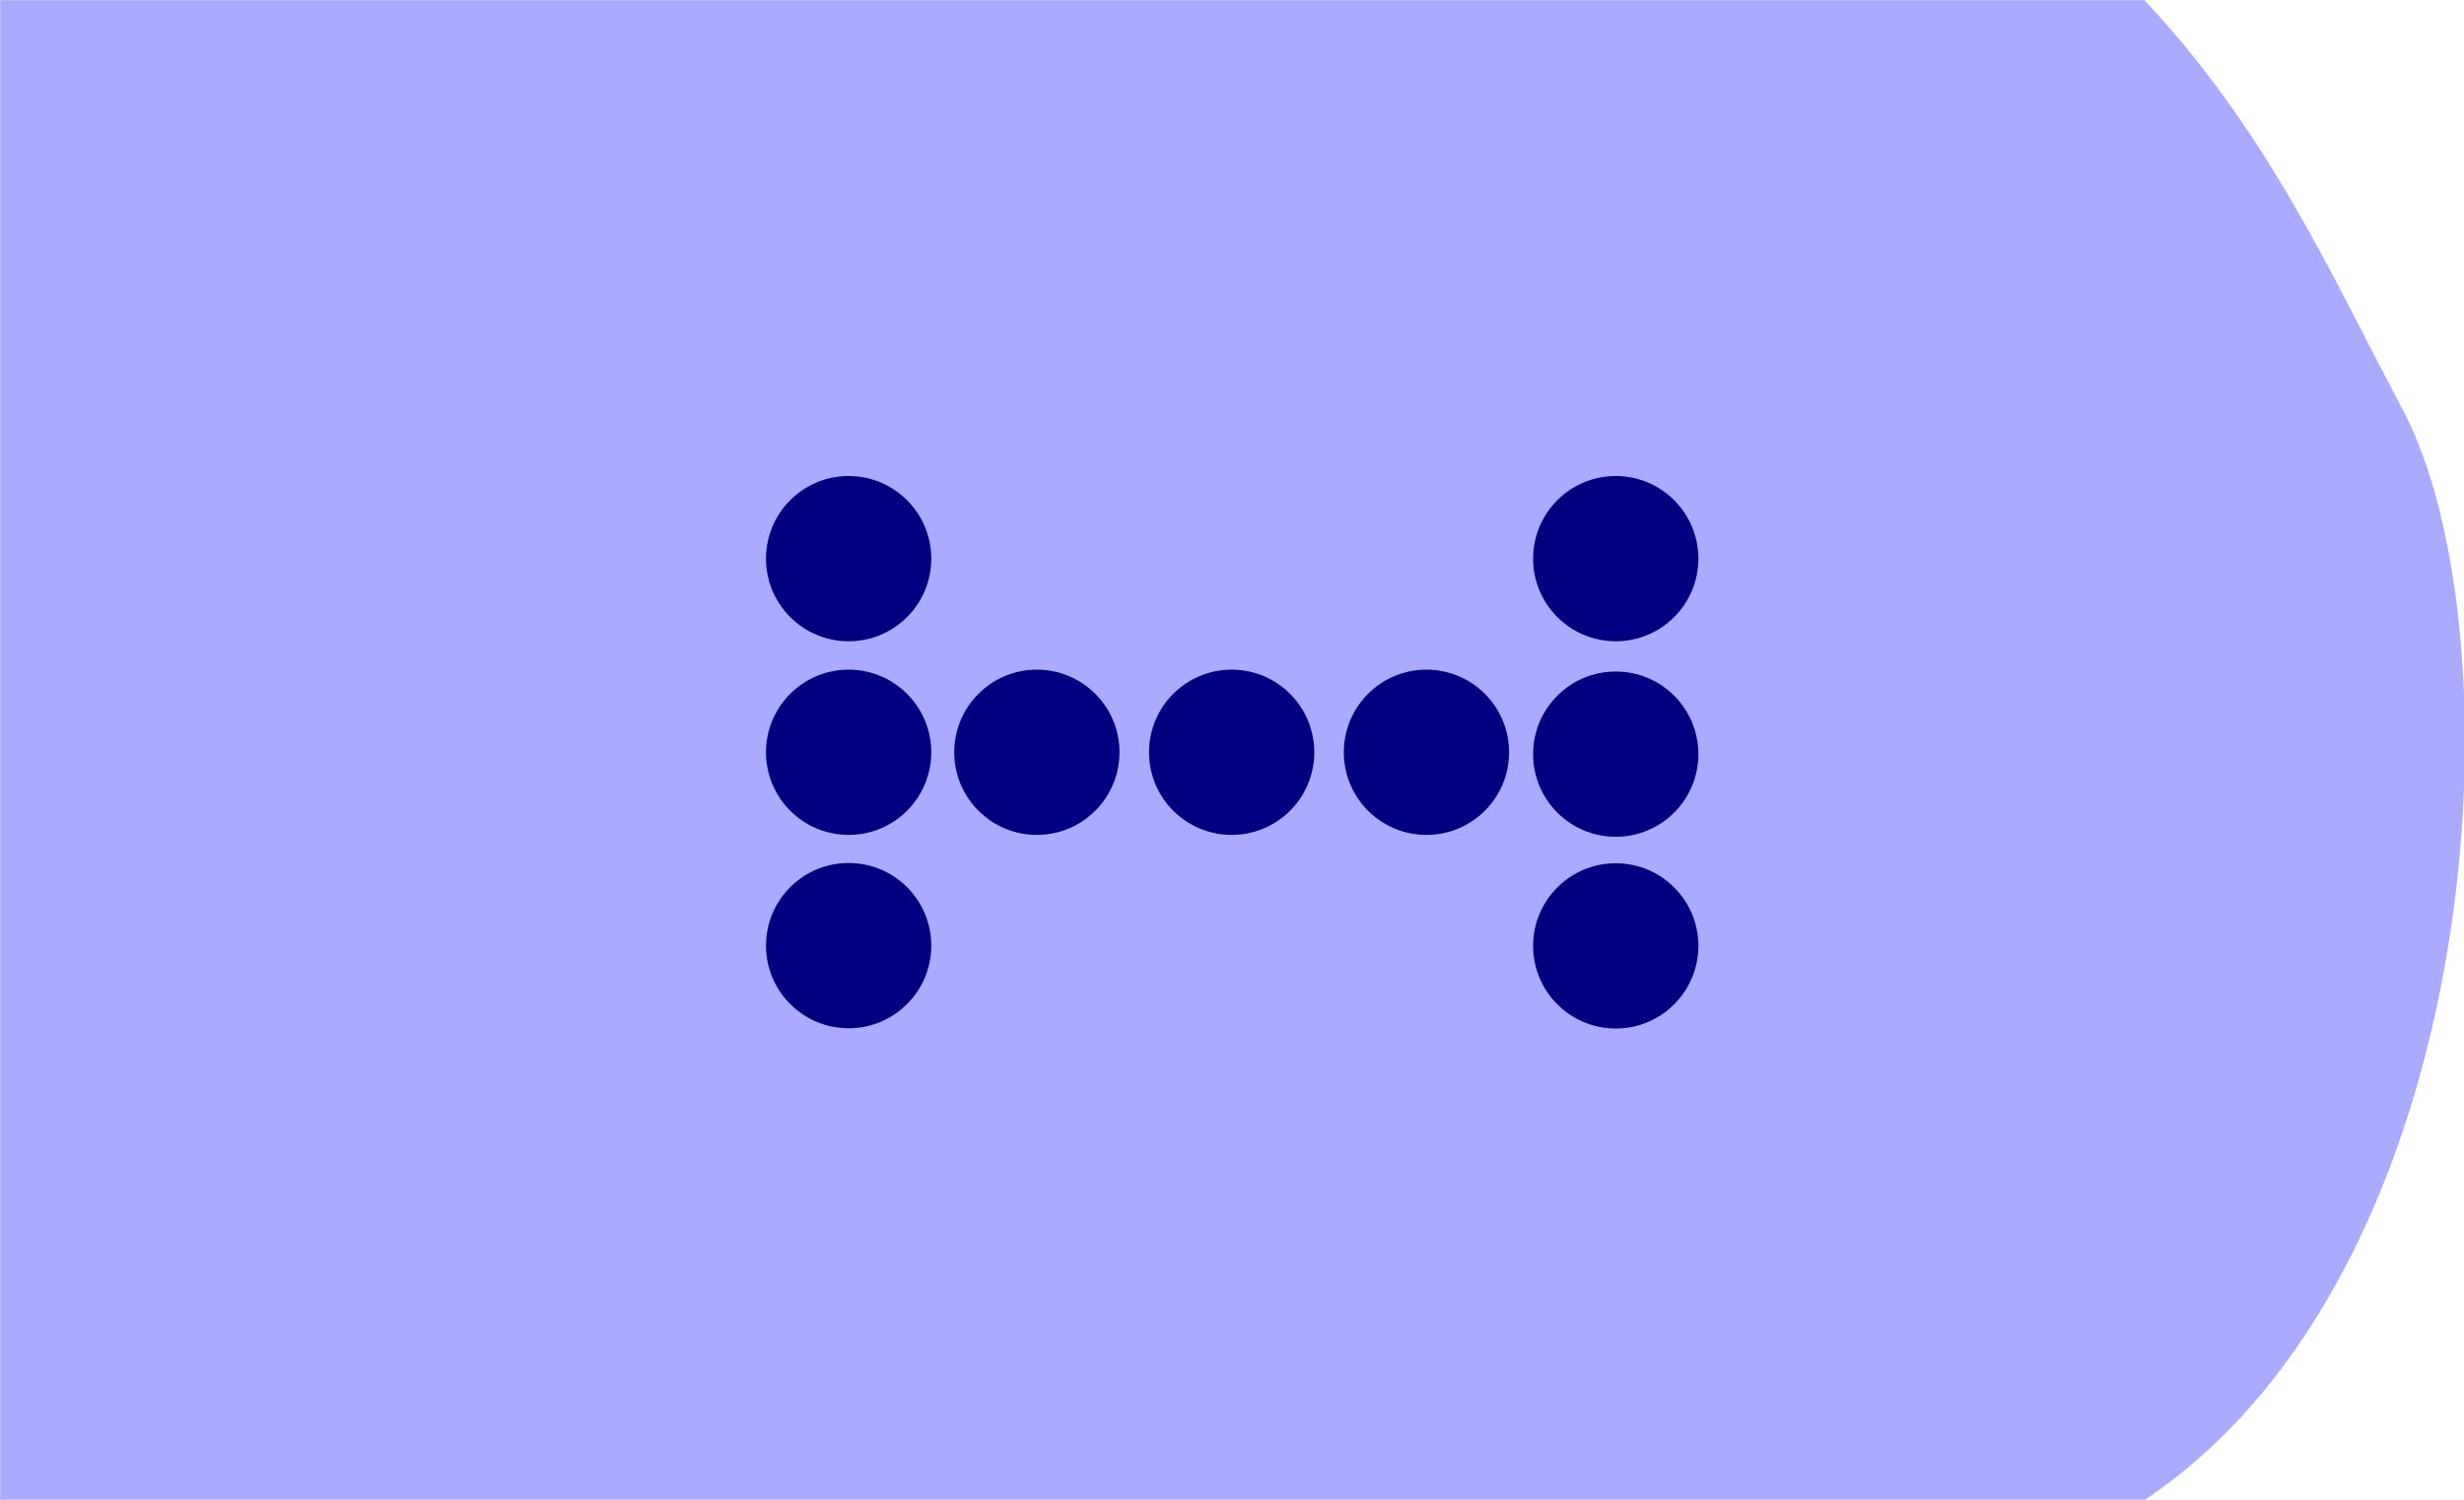 <?xml version="1.0" encoding="UTF-8" standalone="no"?>
<!-- Created with Inkscape (http://www.inkscape.org/) -->

<svg
   xmlns:dc="http://purl.org/dc/elements/1.1/"
   xmlns:cc="http://creativecommons.org/ns#"
   xmlns:rdf="http://www.w3.org/1999/02/22-rdf-syntax-ns#"
   xmlns:svg="http://www.w3.org/2000/svg"
   xmlns="http://www.w3.org/2000/svg"
   xmlns:sodipodi="http://sodipodi.sourceforge.net/DTD/sodipodi-0.dtd"
   xmlns:inkscape="http://www.inkscape.org/namespaces/inkscape"
   width="115mm"
   height="70mm"
   viewBox="0 0 115 70"
   version="1.1"
   id="svg1079"
   inkscape:version="0.92.4 (5da689c313, 2019-01-14)"
   sodipodi:docname="29.3.svg">
  <defs
     id="defs1073">
    <clipPath
       clipPathUnits="userSpaceOnUse"
       id="clipPath1058">
      <ellipse
         style="fill:#ffcc00;fill-opacity:1;stroke:#ffcc00;stroke-width:5.257;stroke-linecap:butt;stroke-linejoin:miter;stroke-miterlimit:4;stroke-dasharray:none;stroke-opacity:1"
         id="ellipse1060"
         cx="59.323"
         cy="0.892"
         rx="27.608"
         ry="26.314" />
    </clipPath>
  </defs>
  <sodipodi:namedview
     id="base"
     pagecolor="#ffffff"
     bordercolor="#666666"
     borderopacity="1.0"
     inkscape:pageopacity="0.0"
     inkscape:pageshadow="2"
     inkscape:zoom="0.7"
     inkscape:cx="-184.71165"
     inkscape:cy="48.421713"
     inkscape:document-units="mm"
     inkscape:current-layer="g2384"
     showgrid="false"
     fit-margin-top="0"
     fit-margin-left="0"
     fit-margin-right="0"
     fit-margin-bottom="0"
     inkscape:window-width="1920"
     inkscape:window-height="1001"
     inkscape:window-x="-9"
     inkscape:window-y="-9"
     inkscape:window-maximized="1"
     inkscape:snap-global="true"
     showguides="false"
     inkscape:snap-bbox="true"
     inkscape:snap-bbox-midpoints="true" />
  <g
     inkscape:label="Ebene 1"
     inkscape:groupmode="layer"
     id="layer1"
     transform="translate(-73.743,-156.467)">
    <g
       id="g1782">
      <g
         transform="matrix(1.004,0,0,1.004,43.458,92.506)"
         style="fill:#040f4f;fill-opacity:1;stroke:none;stroke-width:0.1;stroke-linecap:round;stroke-linejoin:round;stroke-miterlimit:4;stroke-dasharray:none"
         id="g2384">
        <path
           sodipodi:nodetypes="ccsccc"
           inkscape:connector-curvature="0"
           id="path2379"
           d="m 30.173,63.716 h 99.676 c 5.78,6.133 8.765,12.932 11.998,19.014 5.5,10.35 4.052,39.987 -11.998,50.717 H 30.173 Z"
           style="fill:#aaaaff;fill-opacity:1;stroke:none;stroke-width:0.1;stroke-linecap:butt;stroke-linejoin:miter;stroke-miterlimit:4;stroke-dasharray:none;stroke-opacity:1" />
        <g
           transform="matrix(1.981,0,0,1.981,603.656,-482.303)"
           id="g3218">
          <circle
             r="1.939"
             cy="288.733"
             cx="-269.582"
             style="fill:#000080;stroke:none;stroke-width:1.293"
             id="path21-8-4" />
          <circle
             r="1.939"
             cy="293.277"
             cx="-269.582"
             style="fill:#000080;stroke:none;stroke-width:1.293"
             id="path23-2-9" />
          <circle
             r="1.939"
             cy="297.814"
             cx="-269.582"
             style="fill:#000080;stroke:none;stroke-width:1.293"
             id="path25-5-0" />
          <circle
             r="1.939"
             cy="293.277"
             cx="-265.165"
             style="fill:#000080;stroke:none;stroke-width:1.293"
             id="path27-2-7" />
          <circle
             r="1.939"
             cy="293.277"
             cx="-260.594"
             style="fill:#000080;stroke:none;stroke-width:1.293"
             id="path29-1-3" />
          <circle
             r="1.939"
             cy="293.277"
             cx="-256.023"
             style="fill:#000080;stroke:none;stroke-width:1.293"
             id="path31-6-8" />
          <circle
             r="1.939"
             cy="293.321"
             cx="-251.581"
             style="fill:#000080;stroke:none;stroke-width:1.293"
             id="path35-2-4" />
          <circle
             r="1.939"
             cy="297.82"
             cx="-251.581"
             style="fill:#000080;stroke:none;stroke-width:1.293"
             id="path33-6-2-6" />
          <circle
             r="1.939"
             cy="288.733"
             cx="-251.581"
             style="fill:#000080;stroke:none;stroke-width:1.293"
             id="path33-29-9-7" />
        </g>
      </g>
      <g
         id="g19973"
         transform="translate(11.387,-1.171)" />
    </g>
  </g>
</svg>
